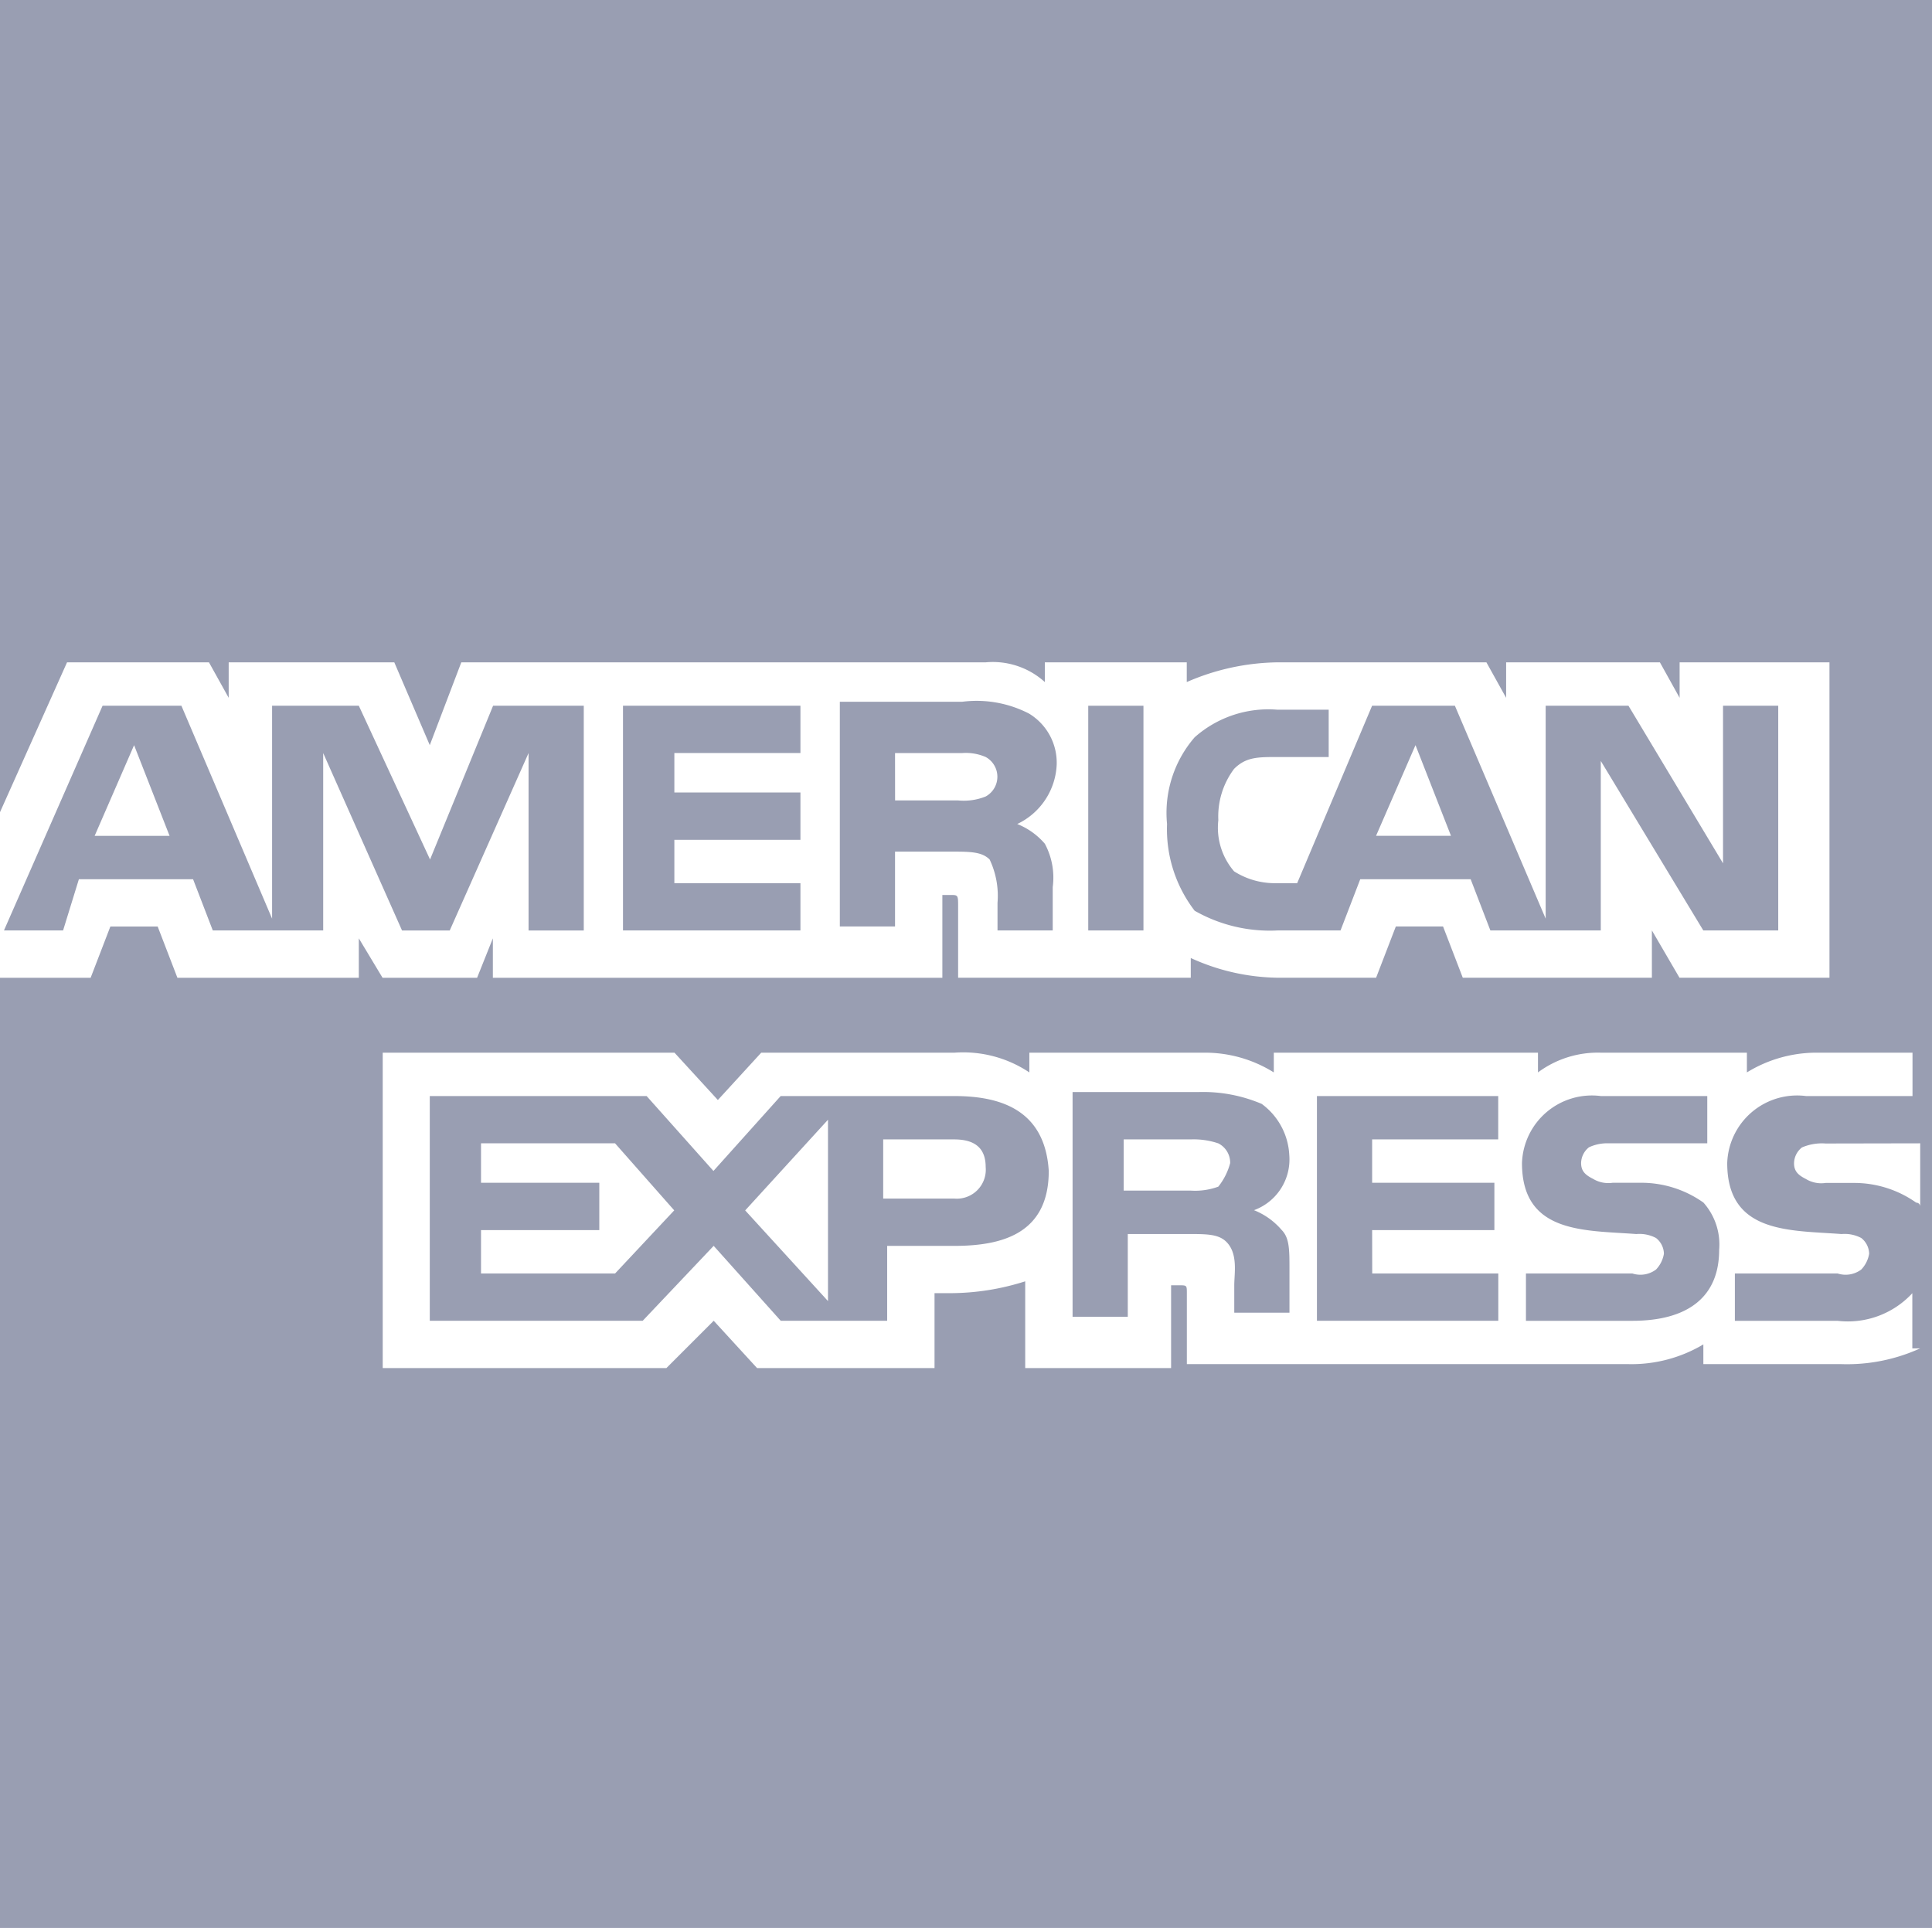 <svg xmlns="http://www.w3.org/2000/svg" id="Group_9713" width="42.908" height="42.821" viewBox="0 0 42.908 42.821">
    <defs>
        <style>
            .cls-1{fill:#999eb2}
        </style>
    </defs>
    <path id="Rectangle_2213" d="M0 0H1.226V4.991H0z" class="cls-1" transform="translate(24.169 15.675)"/>
    <path id="Path_14975" d="M704.846 33h-3.853l-1.493 1.664L698.016 33H693.2v4.991h4.729l1.576-1.664 1.489 1.664h2.364v-1.663h1.489c1.051 0 2.1-.263 2.1-1.664-.086-1.401-1.137-1.664-2.101-1.664zm-7.531 3.941h-2.977v-.963h2.627v-1.052h-2.627v-.876h2.977l1.314 1.489zm4.729.613l-1.839-2.014 1.839-2.014zm2.8-2.277h-1.574v-1.314h1.576c.438 0 .7.175.7.613a.644.644 0 0 1-.7.701z" class="cls-1" transform="translate(-683.655 -8.656)"/>
    <path id="Path_14976" d="M714.352 28.091h1.4l.438-1.138h2.452l.438 1.138h2.452v-3.765l2.277 3.765h1.664V23.1h-1.226v3.5l-2.1-3.5h-1.839v4.729l-2.016-4.729h-1.839l-1.664 3.941h-.525a1.69 1.69 0 0 1-.876-.263 1.486 1.486 0 0 1-.35-1.138 1.76 1.76 0 0 1 .35-1.138c.263-.263.525-.263.963-.263h1.138v-1.051h-1.138a2.467 2.467 0 0 0-1.839.613 2.564 2.564 0 0 0-.613 1.926 2.971 2.971 0 0 0 .613 1.926 3.367 3.367 0 0 0 1.84.438zm3.065-4.116l.788 2.014h-1.664z" class="cls-1" transform="translate(-685.98 -7.425)"/>
    <path id="Path_14977" d="M704.738 26.328h1.313c.438 0 .7 0 .876.175a1.886 1.886 0 0 1 .175.963v.613h1.226v-.963a1.59 1.59 0 0 0-.175-.963 1.571 1.571 0 0 0-.613-.438 1.533 1.533 0 0 0 .876-1.314 1.276 1.276 0 0 0-.613-1.138 2.533 2.533 0 0 0-1.488-.263H703.6v4.991h1.226v-1.663zm.088-2.189h1.489a1.111 1.111 0 0 1 .525.088.5.5 0 0 1 0 .876 1.3 1.3 0 0 1-.613.088h-1.4z" class="cls-1" transform="translate(-684.948 -7.413)"/>
    <path id="Path_14978" d="M702.041 27.041h-2.8v-.963h2.8v-1.052h-2.8v-.876h2.8V23.1H698.1v4.991h3.941z" class="cls-1" transform="translate(-684.264 -7.425)"/>
    <path id="Path_14979" d="M714.316 34.3a1.5 1.5 0 0 0-.613-1.138 3.334 3.334 0 0 0-1.4-.263h-2.8v4.991h1.226v-1.838h1.314c.438 0 .7 0 .876.175.263.263.175.7.175.963v.61h1.226v-.963c0-.438 0-.7-.175-.876a1.571 1.571 0 0 0-.613-.438 1.2 1.2 0 0 0 .784-1.223zm-1.576.7a1.49 1.49 0 0 1-.613.088h-1.489v-1.137h1.489a1.71 1.71 0 0 1 .613.088.481.481 0 0 1 .263.438 1.426 1.426 0 0 1-.263.523z" class="cls-1" transform="translate(-685.682 -8.644)"/>
    <path id="Path_14980" d="M724.928 35.364a2.388 2.388 0 0 0-1.4-.438h-.613a.656.656 0 0 1-.438-.088c-.175-.088-.263-.175-.263-.35a.455.455 0 0 1 .175-.35.952.952 0 0 1 .438-.088h2.189V33h-2.364a1.553 1.553 0 0 0-1.751 1.489c0 1.576 1.4 1.489 2.539 1.576a.79.79 0 0 1 .438.088.455.455 0 0 1 .175.35.664.664 0 0 1-.175.35.579.579 0 0 1-.525.088h-2.364v1.051h2.364c1.226 0 1.927-.525 1.927-1.576a1.4 1.4 0 0 0-.35-1.051z" class="cls-1" transform="translate(-687.099 -8.656)"/>
    <path id="Path_14981" d="M716.926 35.977h2.715v-1.051h-2.715v-.963h2.8V33H715.7v4.991h4.028v-1.05h-2.8z" class="cls-1" transform="translate(-686.452 -8.656)"/>
    <path id="Path_14982" d="M684.064 26.953h2.536l.438 1.138h2.452v-3.94l1.751 3.941h1.059l1.751-3.941v3.941h1.226V23.1h-2.014l-1.4 3.415-1.582-3.415h-1.926v4.729l-2.014-4.729h-1.751l-2.19 4.991h1.313zm1.226-2.977l.788 2.014h-1.664z" class="cls-1" transform="translate(-682.312 -7.425)"/>
    <path id="Path_14983" d="M682.3 5.2v42.821h42.908V5.2zm7.969 20.841v.876h-4.029l-.438-1.138h-1.051l-.438 1.138H682.3v-3.678l1.489-3.328h3.152l.438.788v-.788h3.678l.788 1.839.7-1.839h11.646a1.72 1.72 0 0 1 1.314.438v-.438h3.152v.438a5.194 5.194 0 0 1 2.014-.438h4.641l.438.788v-.788h3.415l.438.788v-.788h3.328v7.005H719.6l-.613-1.051v1.051h-4.2l-.438-1.138H713.3l-.438 1.138h-2.189a4.772 4.772 0 0 1-1.927-.438v.438h-5.167v-1.575c0-.263 0-.263-.175-.263h-.175v1.839h-9.983v-.876l-.35.876h-2.1zm34.677 9.107a3.92 3.92 0 0 1-1.751.35h-3.065v-.438a3.115 3.115 0 0 1-1.664.438h-9.807v-1.576c0-.175 0-.175-.175-.175h-.175v1.839h-3.24v-1.927a5.5 5.5 0 0 1-1.664.263h-.35v1.664h-3.941l-.963-1.051-1.051 1.051h-6.3v-7.005h6.48l.963 1.051.963-1.051h4.291a2.643 2.643 0 0 1 1.664.438v-.438h3.853a2.881 2.881 0 0 1 1.576.438v-.438h5.867v.438a2.228 2.228 0 0 1 1.4-.438h3.24v.438a2.952 2.952 0 0 1 1.489-.438h2.189v.963h-2.364a1.553 1.553 0 0 0-1.751 1.489c0 1.576 1.4 1.489 2.539 1.576a.79.79 0 0 1 .438.088.455.455 0 0 1 .175.35.664.664 0 0 1-.175.35.579.579 0 0 1-.525.088h-2.282v1.051h2.277a1.949 1.949 0 0 0 1.664-.613v1.226zm0-4.554V32a.086.086 0 0 0-.088-.088 2.388 2.388 0 0 0-1.4-.438h-.613a.656.656 0 0 1-.438-.088c-.175-.088-.263-.175-.263-.35a.455.455 0 0 1 .175-.35 1.111 1.111 0 0 1 .525-.088z" class="cls-1" transform="translate(-682.3 -5.2)"/>
</svg>
